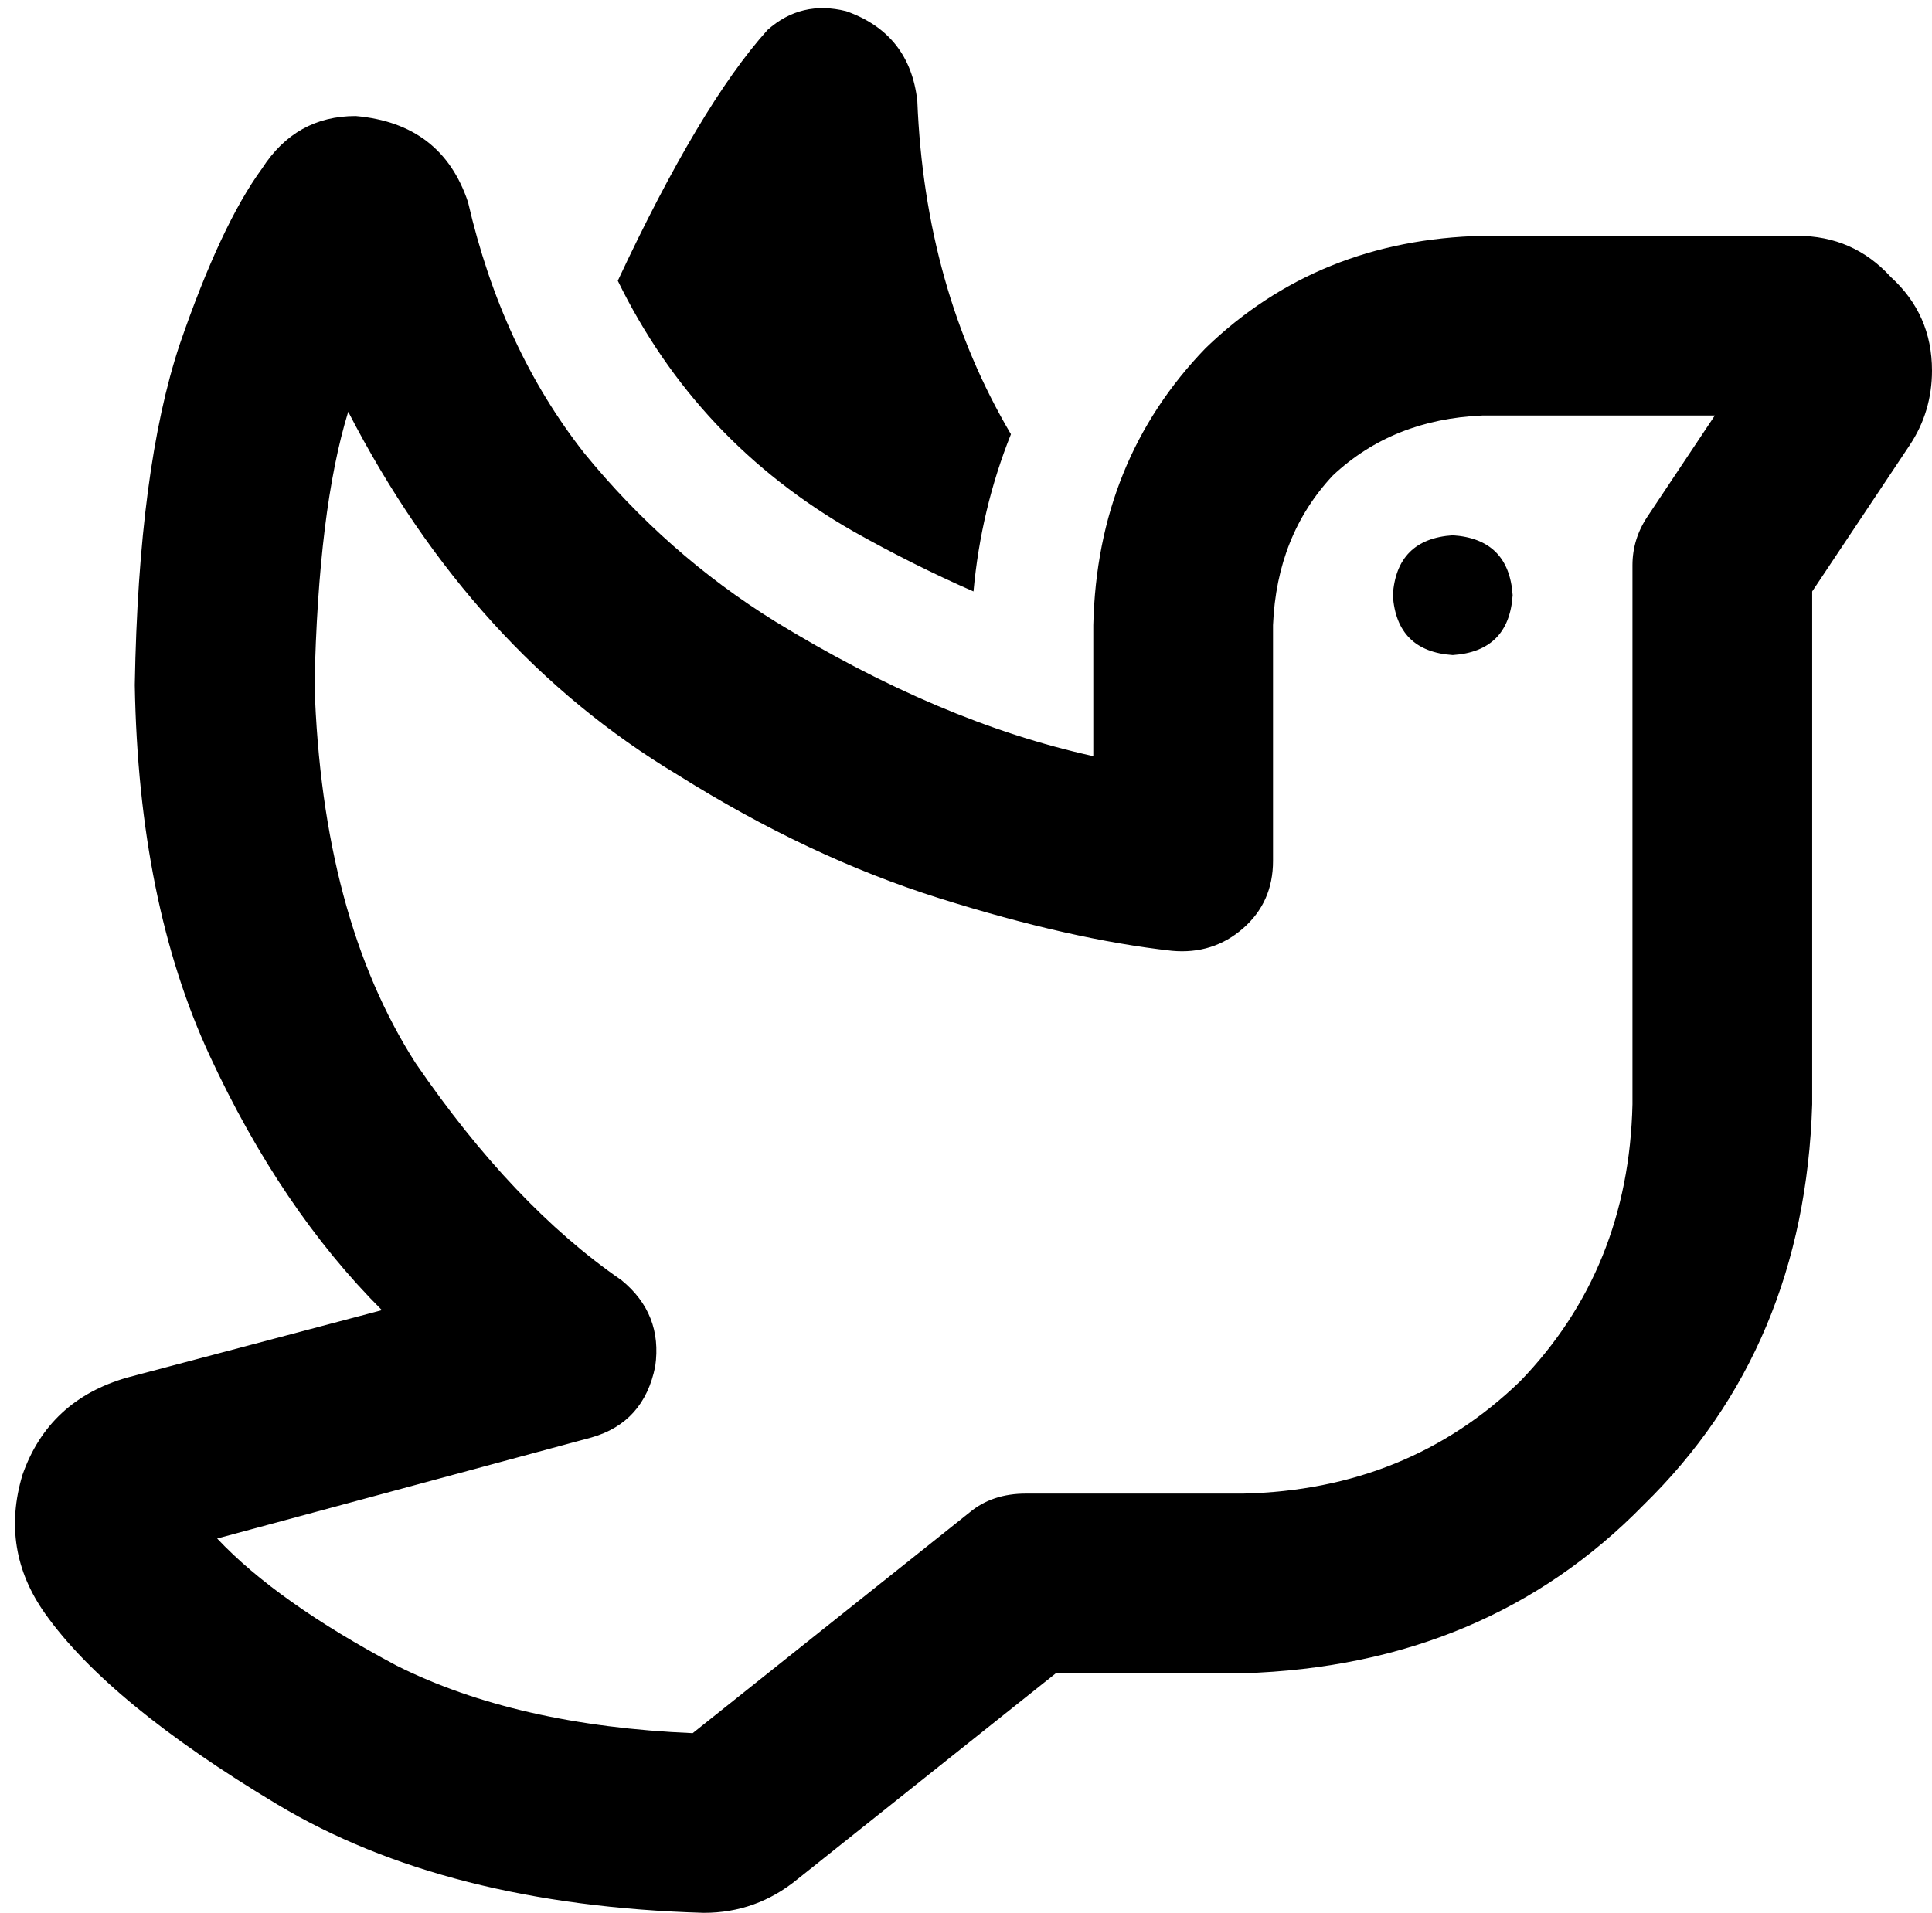 <svg xmlns="http://www.w3.org/2000/svg" viewBox="0 0 516 511">
    <path d="M 260 158 Q 262 136 270 116 Q 247 77 245 27 Q 243 9 226 3 Q 214 0 205 8 Q 187 28 165 75 Q 186 118 228 142 Q 244 151 260 158 L 260 158 Z M 404 159 Q 403 144 388 143 Q 373 144 372 159 Q 373 174 388 175 Q 403 174 404 159 L 404 159 Z M 181 207 Q 216 229 251 240 L 251 240 Q 286 251 313 254 Q 324 255 332 248 Q 340 241 340 230 L 340 167 Q 341 143 356 127 Q 372 112 396 111 L 458 111 L 440 138 Q 436 144 436 151 L 436 295 Q 435 339 406 369 Q 376 398 332 399 L 274 399 Q 265 399 259 404 L 185 463 Q 138 461 106 445 Q 74 428 58 411 L 158 384 Q 172 380 175 365 Q 177 351 166 342 Q 137 322 111 284 Q 86 245 84 183 Q 85 136 93 110 Q 126 174 181 207 L 181 207 Z M 95 31 Q 79 31 70 45 Q 59 60 48 92 Q 37 125 36 183 Q 37 241 56 282 Q 75 323 102 350 L 34 368 Q 13 374 6 394 Q 0 414 12 431 Q 29 455 74 482 Q 119 509 188 511 Q 202 511 213 502 L 282 447 L 332 447 Q 397 445 439 402 Q 482 360 484 295 L 484 158 L 510 119 Q 516 110 516 99 Q 516 84 505 74 Q 495 63 480 63 L 396 63 Q 352 64 322 93 Q 293 123 292 167 L 292 202 Q 251 193 207 166 Q 178 148 156 121 Q 134 93 125 54 Q 118 33 95 31 L 95 31 Z"/>
</svg>
